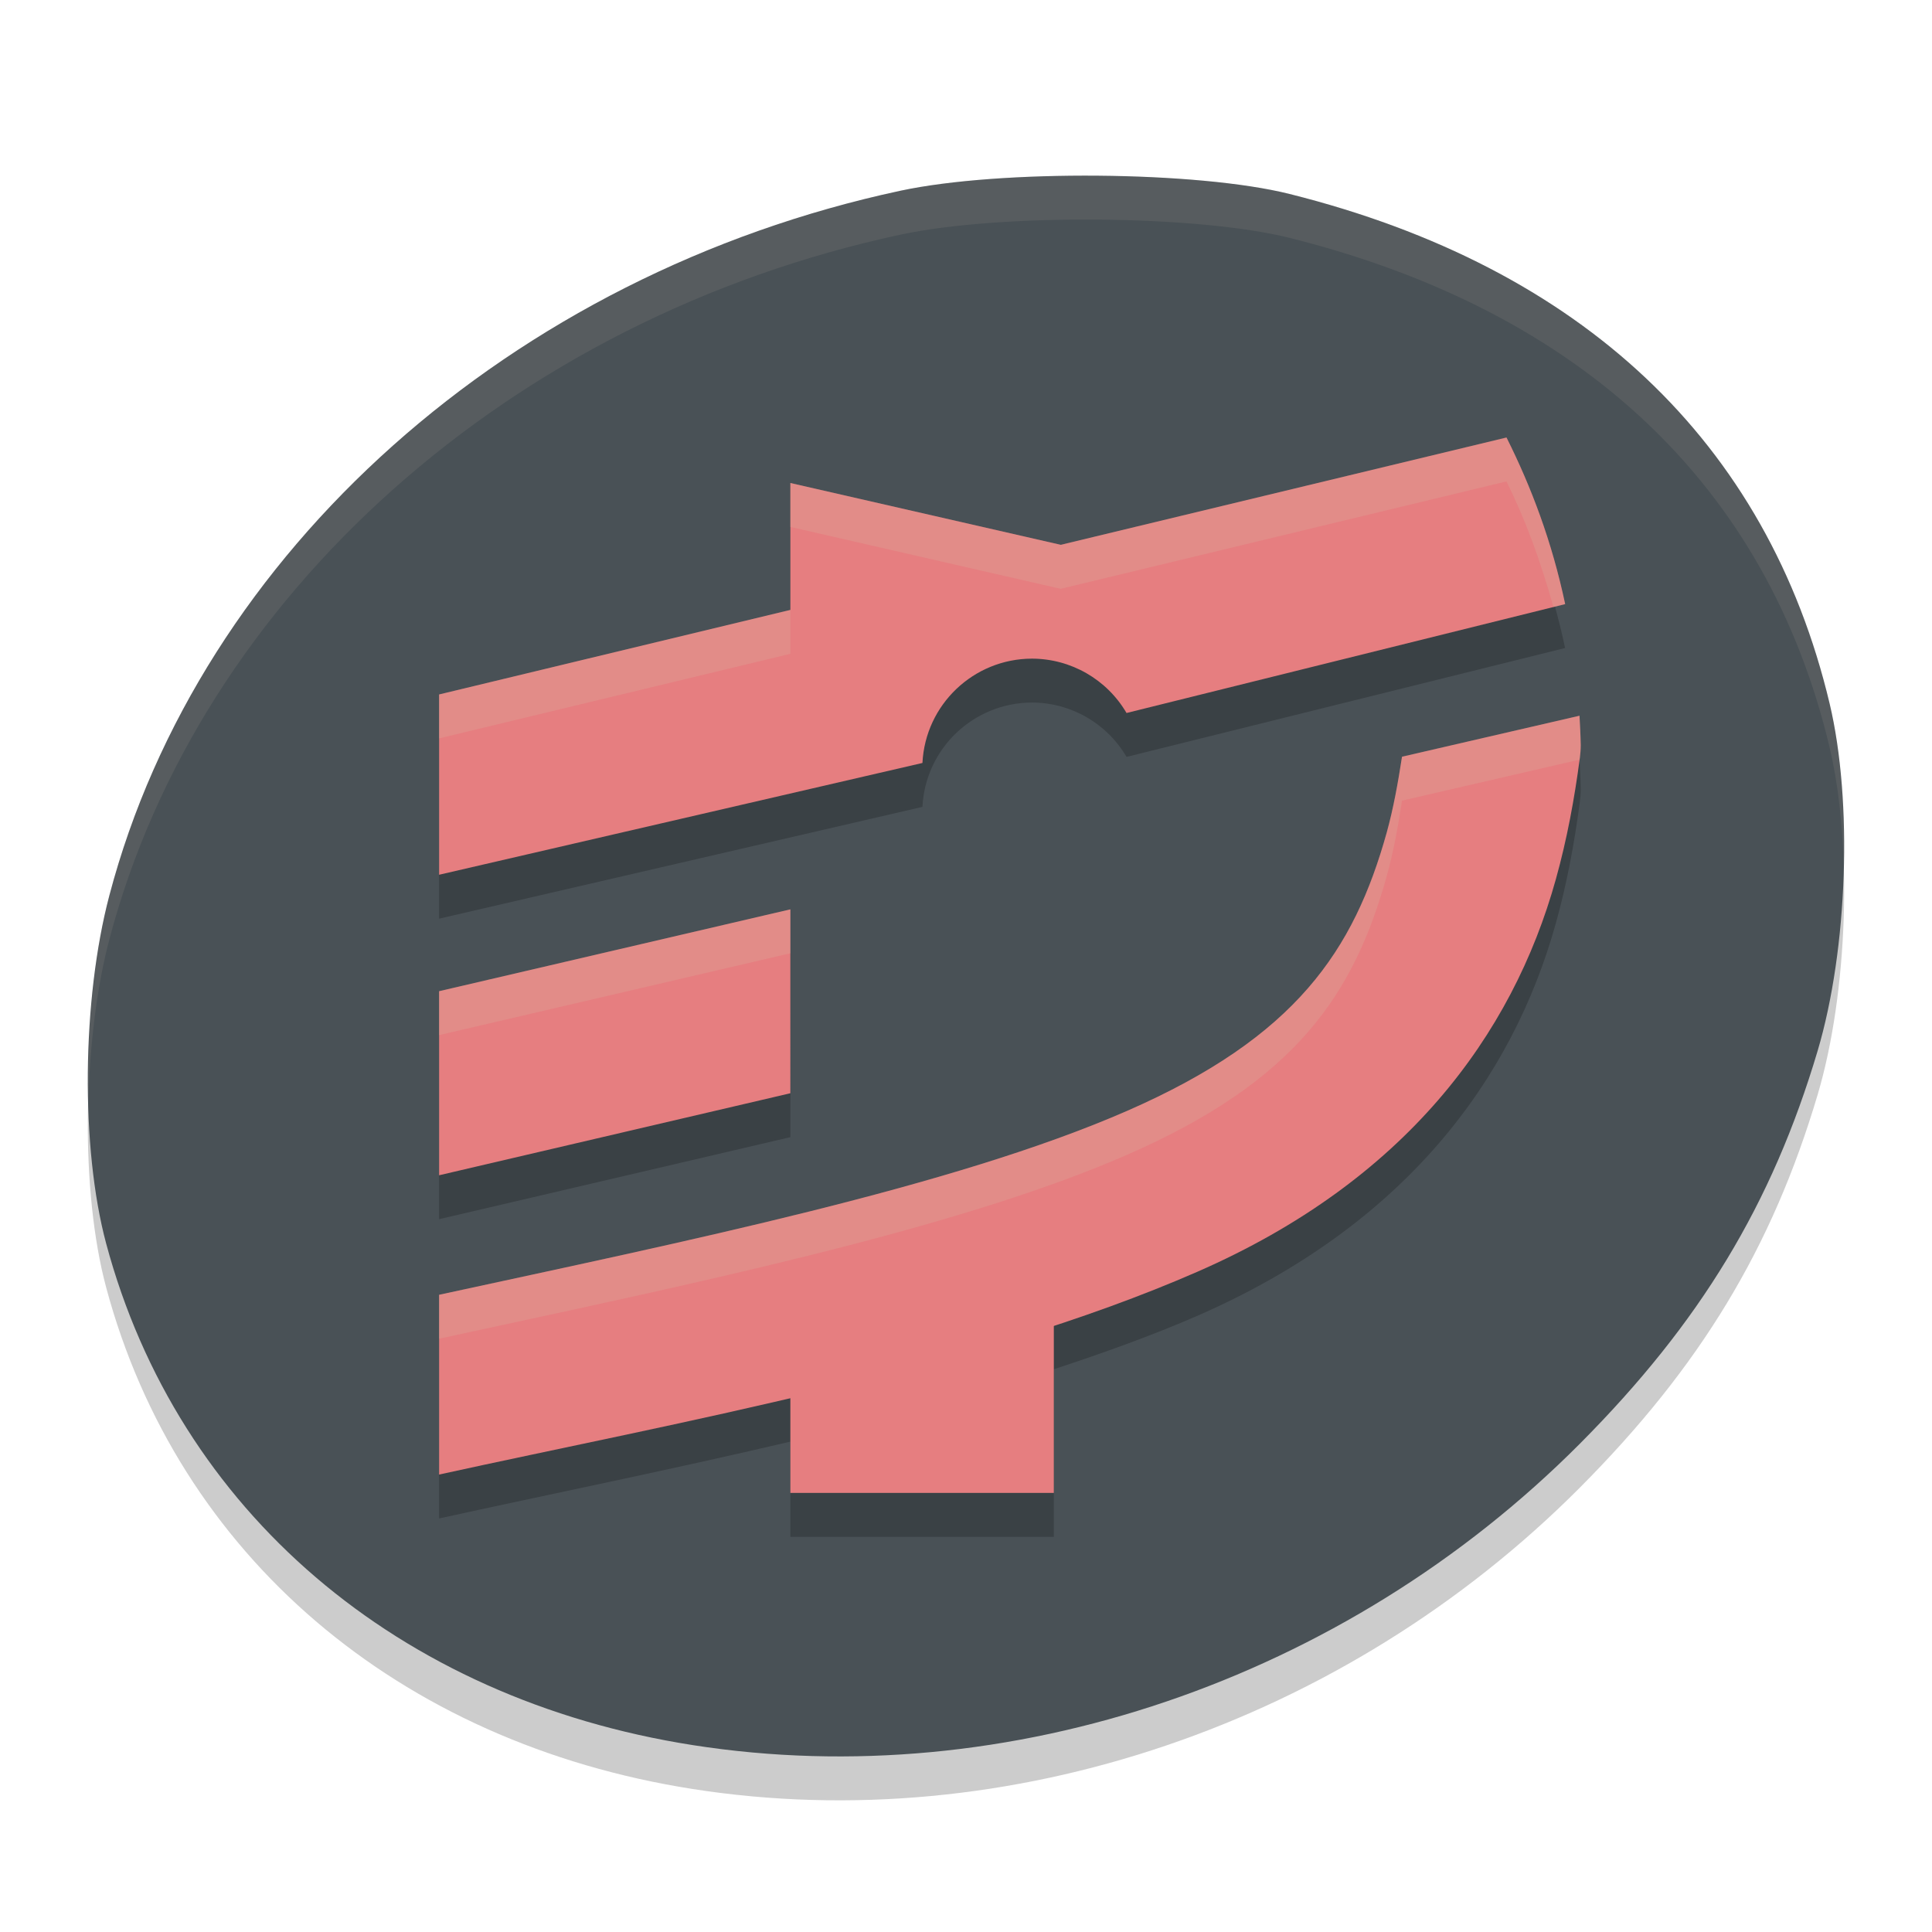 <svg xmlns="http://www.w3.org/2000/svg" width="22" height="22" version="1.1">
 <path style="opacity:0.2" d="M 7.89,20.372 C 4.53,19.846 2.026,17.705 1.209,14.661 0.917,13.572 0.932,11.886 1.245,10.698 2.276,6.784 5.826,3.621 10.253,2.672 c 1.137,-0.244 3.385,-0.225 4.432,0.037 3.329,0.834 5.441,2.826 6.149,5.802 0.265,1.113 0.207,2.798 -0.136,3.954 -0.519,1.747 -1.337,3.098 -2.709,4.476 -2.68,2.691 -6.512,3.993 -10.1,3.431 z"/>
 <path style="fill:#495156" d="M 7.89,19.872 C 4.53,19.346 2.026,17.205 1.209,14.161 0.917,13.072 0.932,11.386 1.245,10.198 2.276,6.284 5.826,3.121 10.253,2.172 c 1.137,-0.244 3.385,-0.225 4.432,0.037 3.329,0.834 5.441,2.826 6.149,5.802 0.265,1.113 0.207,2.798 -0.136,3.954 -0.519,1.747 -1.337,3.098 -2.709,4.476 -2.68,2.691 -6.512,3.993 -10.1,3.431 z"/>
 <path style="opacity:0.2" d="M 17.154,5.482 12.078,6.705 9,6 V 7.445 L 5,8.408 v 2.053 l 5.504,-1.273 c 0.033,-0.664 0.581,-1.186 1.246,-1.188 0.444,3.559e-4 0.854,0.236 1.078,0.619 L 17.822,7.379 C 17.672,6.669 17.436,6.045 17.154,5.482 Z m 0.832,3.168 -2.021,0.467 c -0.046,0.3 -0.099,0.591 -0.174,0.859 C 15.416,11.324 14.758,12.309 12.834,13.15 10.855,14.015 7.792,14.638 5,15.244 v 2.047 c 1.237,-0.272 2.62,-0.551 4,-0.875 V 17.5 h 3 v -1.908 c 0.568,-0.187 1.121,-0.385 1.635,-0.609 2.36,-1.031 3.586,-2.686 4.082,-4.471 0.127,-0.455 0.212,-0.917 0.273,-1.381 0.006,-0.048 0.01,-0.096 0.01,-0.145 -0.002,-0.115 -0.008,-0.225 -0.014,-0.336 z M 9,10.855 5,11.787 v 2.096 l 4,-0.934 z"/>
 <path style="fill:#e67e80" d="M 17.155,4.982 5,7.908 v 2.053 l 5.504,-1.273 c 0.033,-0.664 0.581,-1.186 1.246,-1.188 0.444,3.559e-4 0.854,0.236 1.078,0.619 L 17.823,6.879 C 17.673,6.169 17.437,5.545 17.155,4.982 Z M 17.987,8.15 15.965,8.617 C 15.919,8.917 15.866,9.208 15.792,9.477 15.417,10.824 14.758,11.809 12.834,12.65 10.855,13.515 7.792,14.138 5,14.744 v 2.047 c 2.696,-0.592 6.078,-1.191 8.634,-2.309 2.36,-1.031 3.587,-2.686 4.083,-4.471 0.127,-0.455 0.212,-0.917 0.273,-1.381 0.006,-0.048 0.01,-0.096 0.01,-0.145 -0.002,-0.115 -0.008,-0.225 -0.014,-0.336 z M 9,10.355 5,11.287 v 2.096 l 4,-0.934 z"/>
 <rect style="fill:#e67e80" width="3" height="2" x="9" y="15"/>
 <path style="fill:#e67e80" d="m 9,5.5 3.5,0.8 -0.5,0.7 -1.719,0.5 H 9 Z"/>
 <path style="opacity:0.1;fill:#d3c6aa" d="M 12.503,2.001 C 11.668,1.994 10.822,2.05 10.254,2.172 5.827,3.121 2.276,6.284 1.245,10.198 1.064,10.886 0.986,11.74 1.006,12.549 1.023,11.898 1.101,11.245 1.245,10.698 2.276,6.784 5.827,3.621 10.254,2.672 c 1.137,-0.244 3.385,-0.225 4.432,0.037 3.329,0.834 5.44,2.826 6.148,5.802 0.095,0.4 0.148,0.874 0.161,1.37 0.017,-0.674 -0.034,-1.337 -0.161,-1.87 C 20.126,5.035 18.015,3.043 14.686,2.209 14.162,2.078 13.338,2.008 12.503,2.001 Z"/>
 <path style="opacity:0.2;fill:#d3c6aa" d="M 17.154,4.982 12.078,6.205 9,5.5 v 0.5 l 3.078,0.705 5.076,-1.223 c 0.216,0.432 0.391,0.914 0.535,1.43 l 0.133,-0.033 C 17.672,6.169 17.436,5.545 17.154,4.982 Z M 9,6.945 5,7.908 v 0.5 L 9,7.445 Z m 8.986,1.205 -2.021,0.467 C 15.919,8.917 15.866,9.208 15.791,9.477 15.416,10.824 14.758,11.809 12.834,12.65 10.855,13.515 7.792,14.138 5,14.744 v 0.5 c 2.792,-0.606 5.855,-1.229 7.834,-2.094 1.924,-0.841 2.582,-1.827 2.957,-3.174 0.075,-0.268 0.128,-0.559 0.174,-0.859 l 2.021,-0.467 c 8.8e-4,-0.007 0.003,-0.013 0.004,-0.02 0.006,-0.048 0.01,-0.096 0.01,-0.145 -0.002,-0.115 -0.008,-0.225 -0.014,-0.336 z M 9,10.355 5,11.287 v 0.5 l 4,-0.932 z"/>
</svg>
